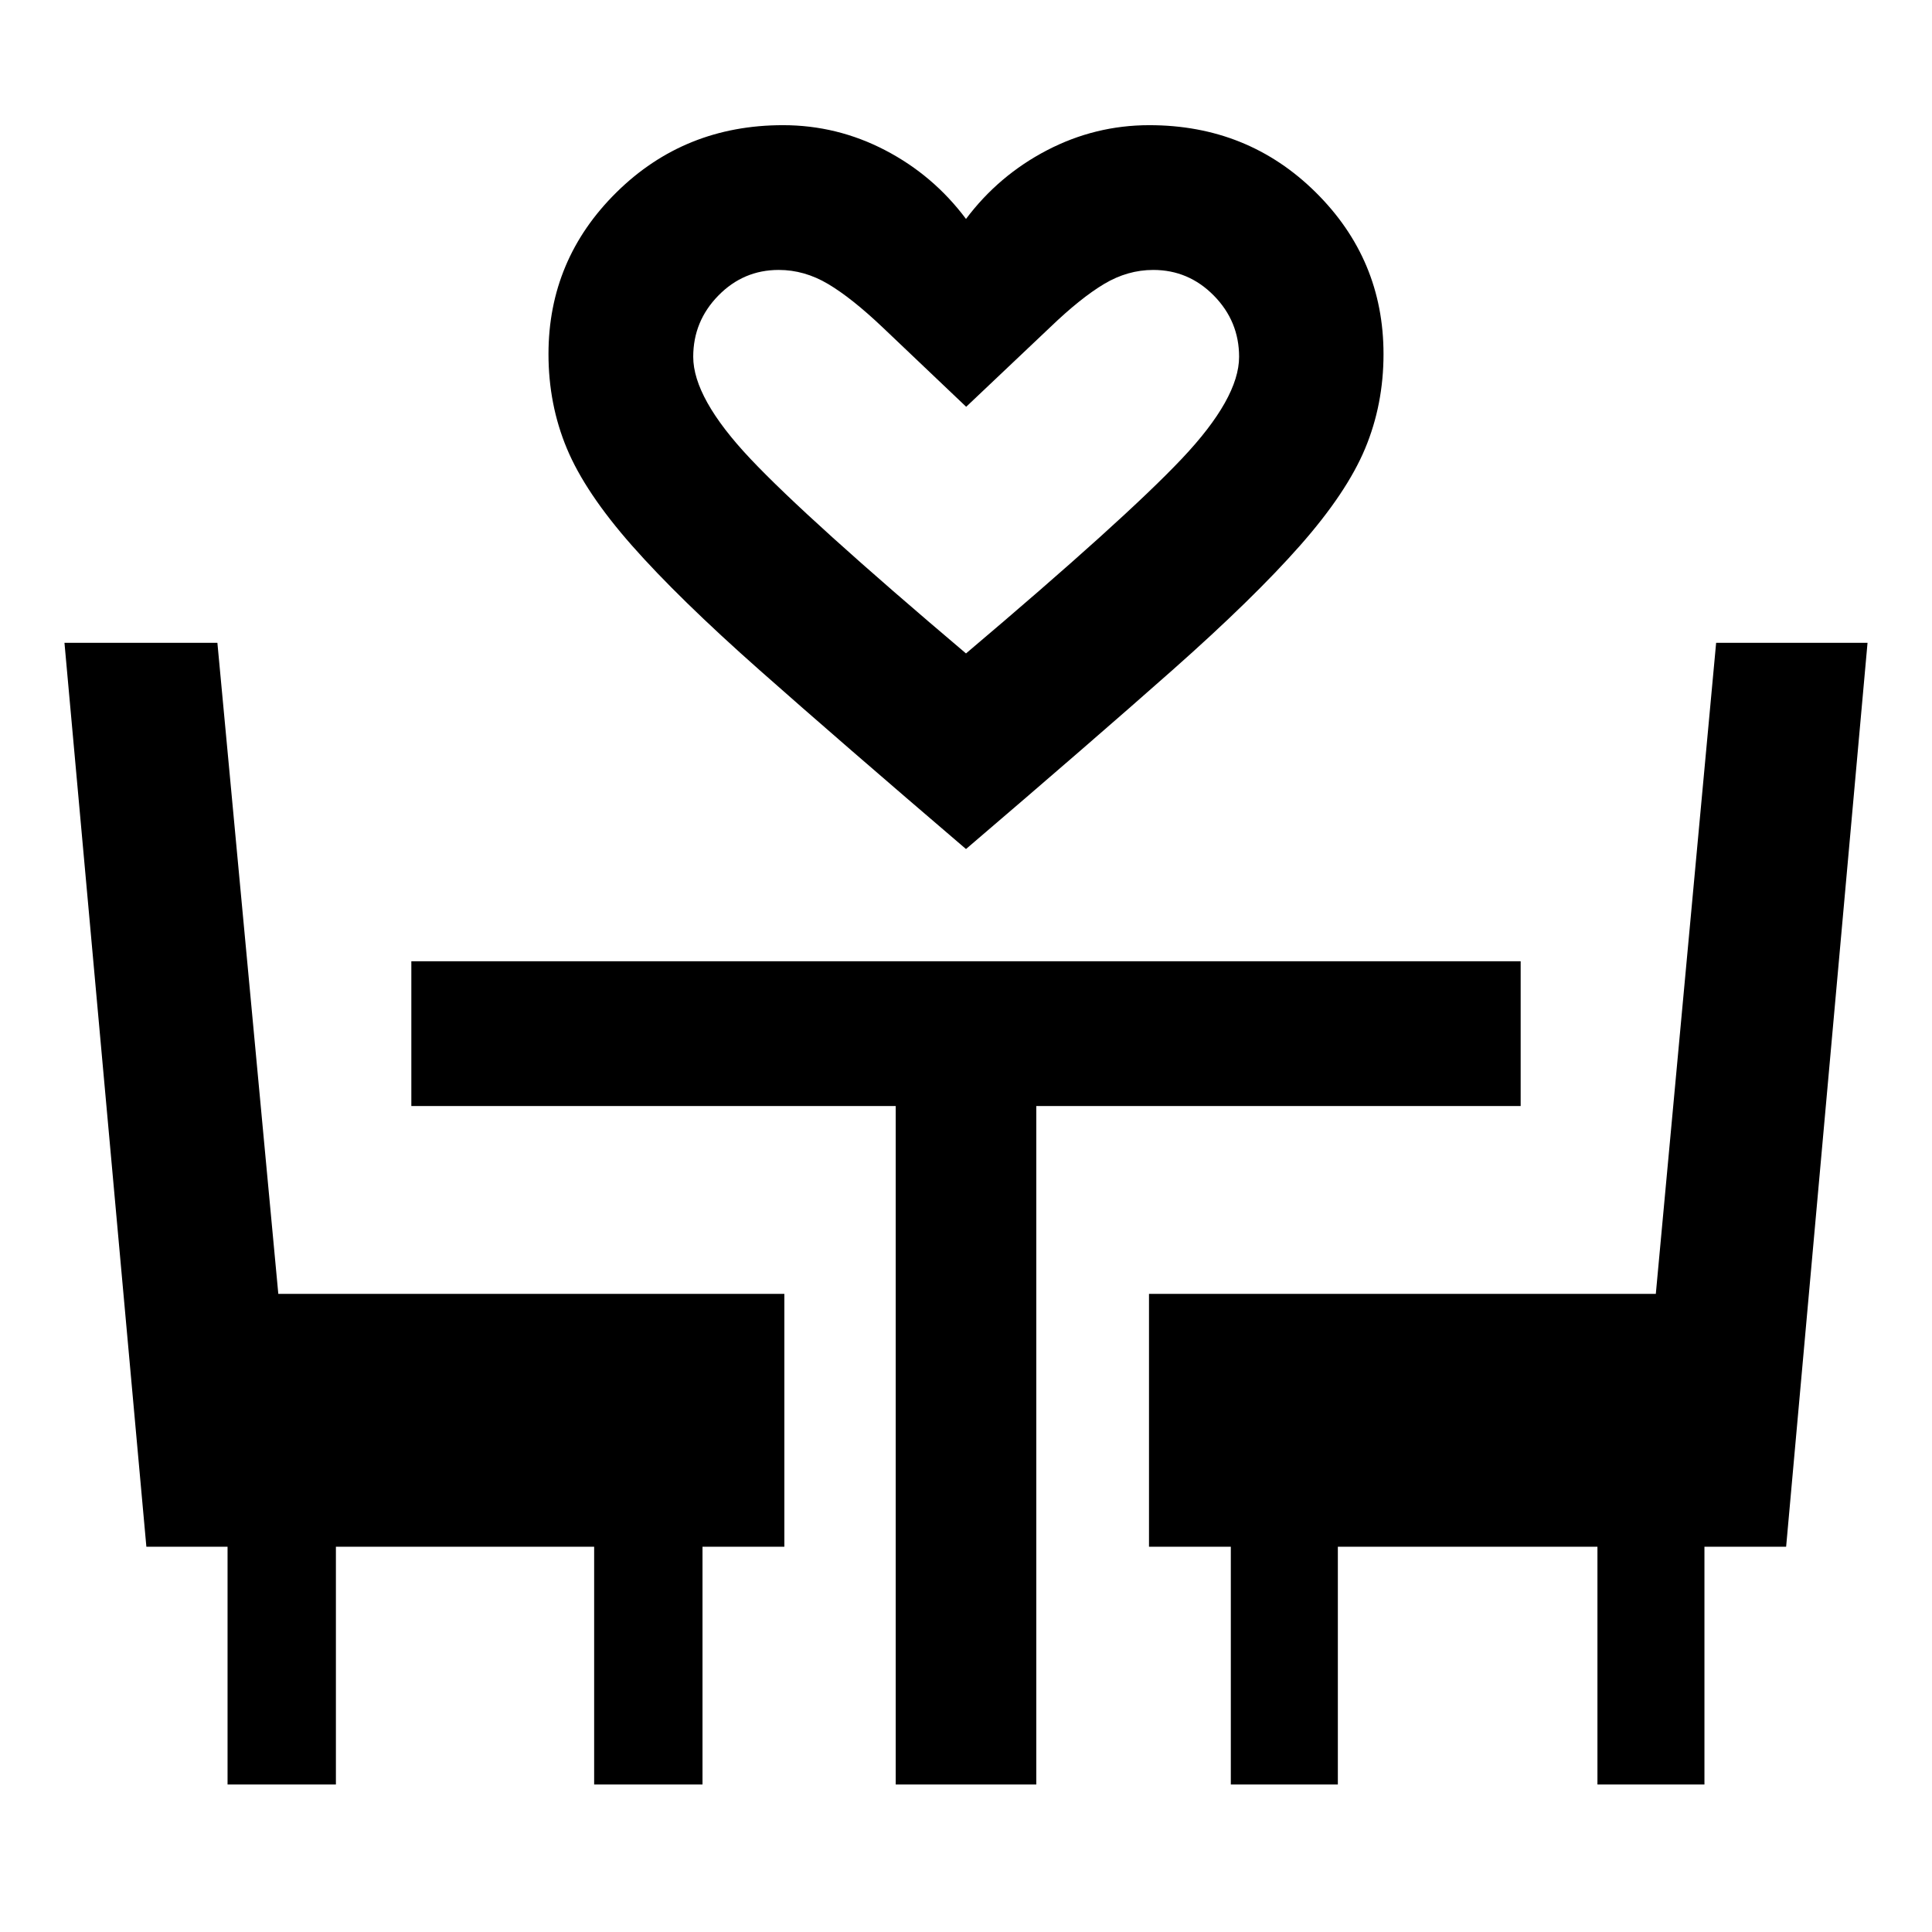 <svg xmlns="http://www.w3.org/2000/svg" height="40" viewBox="0 -960 960 960" width="40"><path d="M480-538.12q-62.26-53.22-102.54-88.87-40.28-35.65-63.45-61.93-23.18-26.28-32.32-48.18-9.15-21.91-9.15-46.97 0-47.03 33.81-80.38 33.82-33.35 82.72-33.35 26.89 0 50.81 12.46T480-851.21q16.2-21.59 40.18-34.09 23.98-12.5 50.92-12.5 48.93 0 82.65 33.35 33.71 33.35 33.71 80.38 0 25.06-9.15 46.97-9.14 21.9-32.32 48.18-23.17 26.28-63.45 61.93T480-538.12Zm0-97.19q78.83-66.7 107.26-96.77 28.44-30.07 28.44-50.62 0-17.68-12.56-30.43-12.55-12.74-30.1-12.74-12.74 0-24.4 6.96-11.65 6.96-26.67 21.38l-41.88 39.66-41.44-39.4q-15.48-14.69-27.22-21.64-11.73-6.96-24.47-6.96-17.55 0-30.02 12.74-12.48 12.75-12.48 30.43 0 20.55 28.36 50.62 28.35 30.07 107.18 96.77Zm0 0ZM113.07-73.3v-118.13H72.73l-40.7-449.16h75.99l30.27 323.5h251.45v125.66h-40.67V-73.3h-53.84v-118.13H166.91V-73.3h-53.84Zm332 0v-337.13H204.39v-71.93h551.22v71.93H514.93V-73.3h-69.86Zm166.52 0v-118.13h-40.66v-125.66h251.84l29.97-323.5h75.23l-40.45 449.16h-40.59V-73.3h-53.17v-118.13H664.77V-73.3h-53.18Z"/></svg>